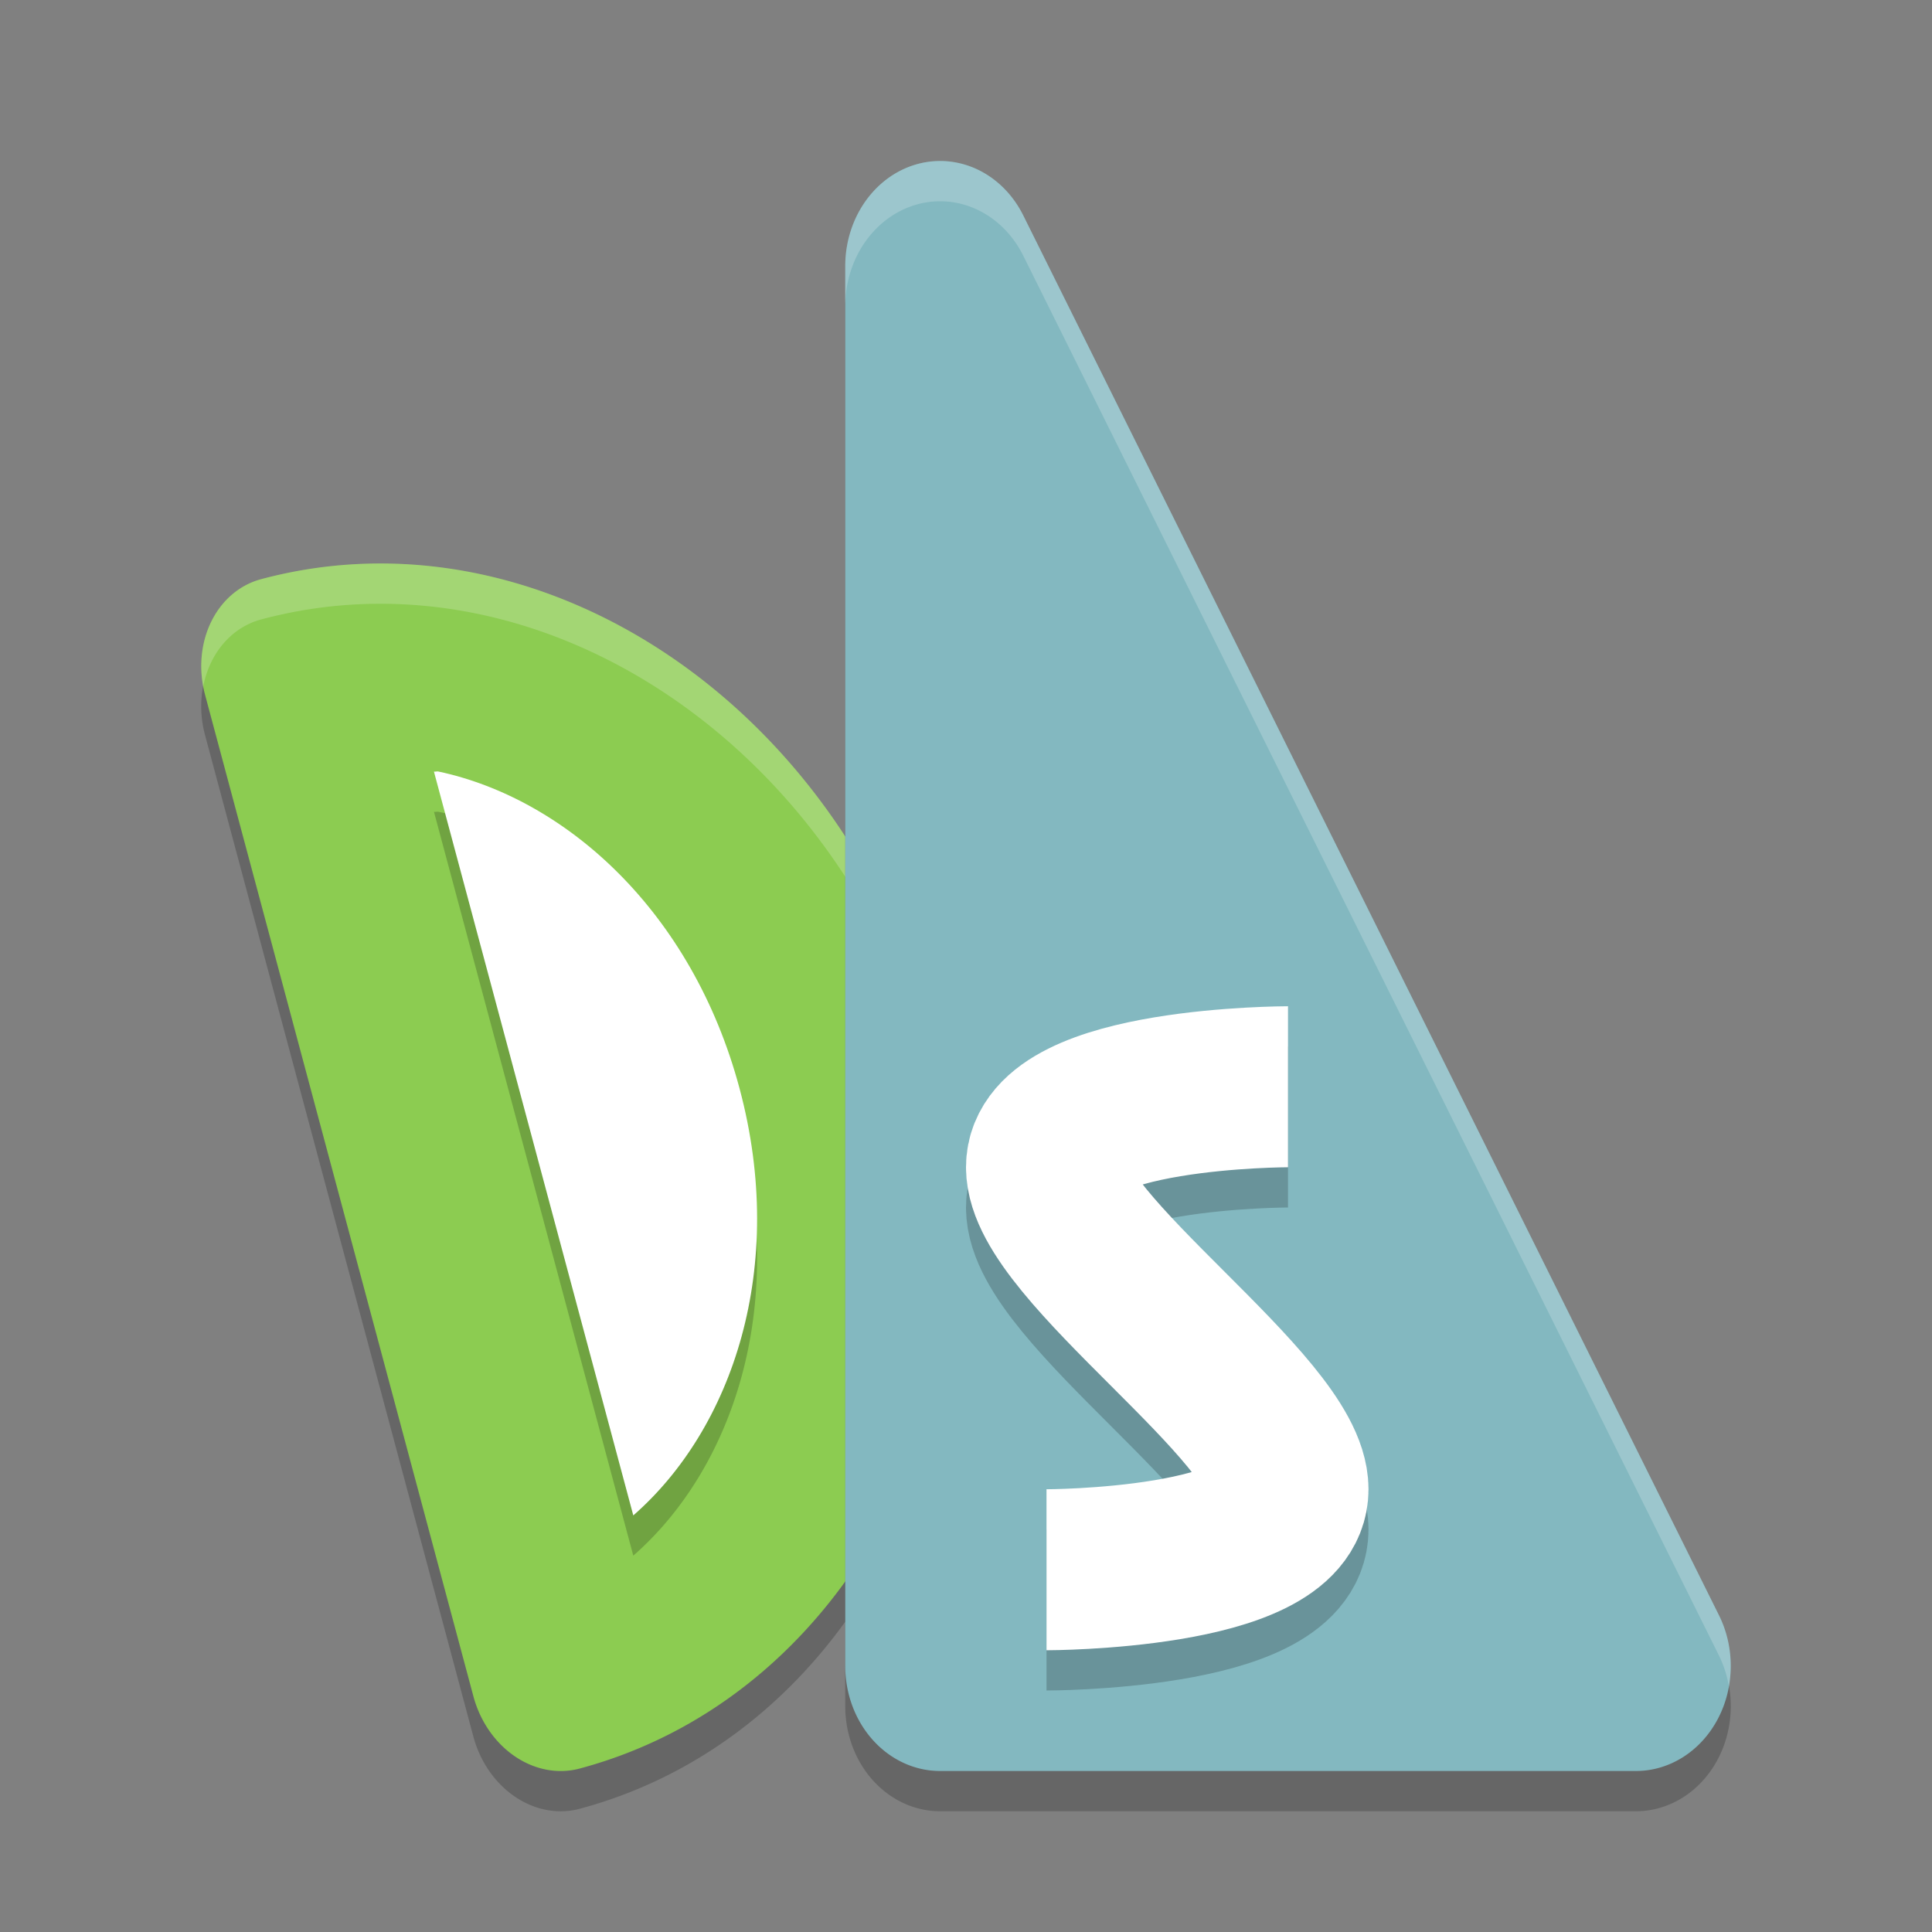<?xml version="1.0" encoding="UTF-8" standalone="no"?>
<svg xmlns="http://www.w3.org/2000/svg" height="48" viewBox="0 0 48 48" width="48" version="1.1">
 <rect x="0" y="0" width="48" height="48" fill="#808080" stroke="none"/>
 <path d="m 6.484,15.39 a 2.415,2.086 75 0 0 -1.39,2.873 l 6.667,24.883 a 2.415,2.086 75 0 0 2.64,1.793 C 21.425,43.057 25.381,34.877 23.202,26.746 21.023,18.614 13.507,13.509 6.484,15.39 Z" style="opacity:0.2;fill:#000000;fill-opacity:1;"/>
 <path style="opacity:1;fill:#8ccc51;fill-opacity:1;" d="M 6.484,14.39 A 2.415,2.086 75 0 0 5.095,17.263 l 6.667,24.883 a 2.415,2.086 75 0 0 2.64,1.793 C 21.425,42.057 25.381,33.877 23.202,25.746 21.023,17.614 13.507,12.509 6.484,14.39 Z"/>
 <path d="m 10.891,20.168 c -0.037,-0.008 -0.072,0.009 -0.109,0.002 L 15.734,38.65 c 2.462,-2.153 3.83,-6.165 2.639,-10.611 -1.178,-4.395 -4.311,-7.195 -7.482,-7.871 z" style="opacity:0.2;fill:#000000;fill-opacity:1;"/>
 <path style="opacity:1;fill:#ffffff;fill-opacity:1;" d="M 10.891 19.168 C 10.853 19.16 10.818 19.177 10.781 19.17 L 15.734 37.65 C 18.197 35.498 19.565 31.486 18.373 27.039 C 17.195 22.644 14.062 19.844 10.891 19.168 z"/>
 <path style="opacity:0.2;fill:#ffffff;fill-opacity:1;" d="M 9.129 14.004 C 8.247 14.029 7.362 14.155 6.484 14.391 A 2.415 2.086 75 0 0 5.049 17.059 A 2.415 2.086 75 0 1 6.484 15.391 C 13.507 13.509 21.024 18.614 23.203 26.746 C 23.564 28.095 23.741 29.442 23.779 30.764 C 23.829 29.126 23.656 27.437 23.203 25.746 C 21.297 18.631 15.302 13.832 9.129 14.004 z"/>
 <path d="M 23.28,5.001 A 2.357,2.609 0 0 0 21,7.608 L 21,42.391 A 2.357,2.609 0 0 0 23.357,45 l 17.286,0 a 2.357,2.609 0 0 0 2.066,-3.866 L 25.423,6.352 A 2.357,2.609 0 0 0 23.28,5.001 Z" style="opacity:0.2;fill:#000000;fill-opacity:1;"/>
 <path style="opacity:1;fill:#83b8c0;fill-opacity:1;" d="M 23.28,4.001 A 2.357,2.609 0 0 0 21,6.608 L 21,41.391 A 2.357,2.609 0 0 0 23.357,44 l 17.286,0 a 2.357,2.609 0 0 0 2.066,-3.866 L 25.423,5.352 A 2.357,2.609 0 0 0 23.28,4.001 Z"/>
 <path d="m 32,28 c 0,0 -6,0 -6,2 0,2 6,6 6,8 0,2 -6,2 -6,2" style="opacity:0.2;fill:none;stroke:#000000;stroke-width:4;stroke-linejoin:round;stroke-opacity:1"/>
 <path style="fill:none;stroke:#ffffff;stroke-width:4;stroke-linejoin:round;stroke-opacity:1" d="m 32,27 c 0,0 -6,0 -6,2 0,2 6,6 6,8 0,2 -6,2 -6,2"/>
 <path style="opacity:0.2;fill:#ffffff;fill-opacity:1;" d="M 23.281 4.002 A 2.357 2.609 0 0 0 21 6.609 L 21 7.609 A 2.357 2.609 0 0 1 23.281 5.002 A 2.357 2.609 0 0 1 25.422 6.352 L 42.709 41.135 A 2.357 2.609 0 0 1 42.953 41.893 A 2.357 2.609 0 0 0 42.709 40.135 L 25.422 5.352 A 2.357 2.609 0 0 0 23.281 4.002 z"/>
</svg>
